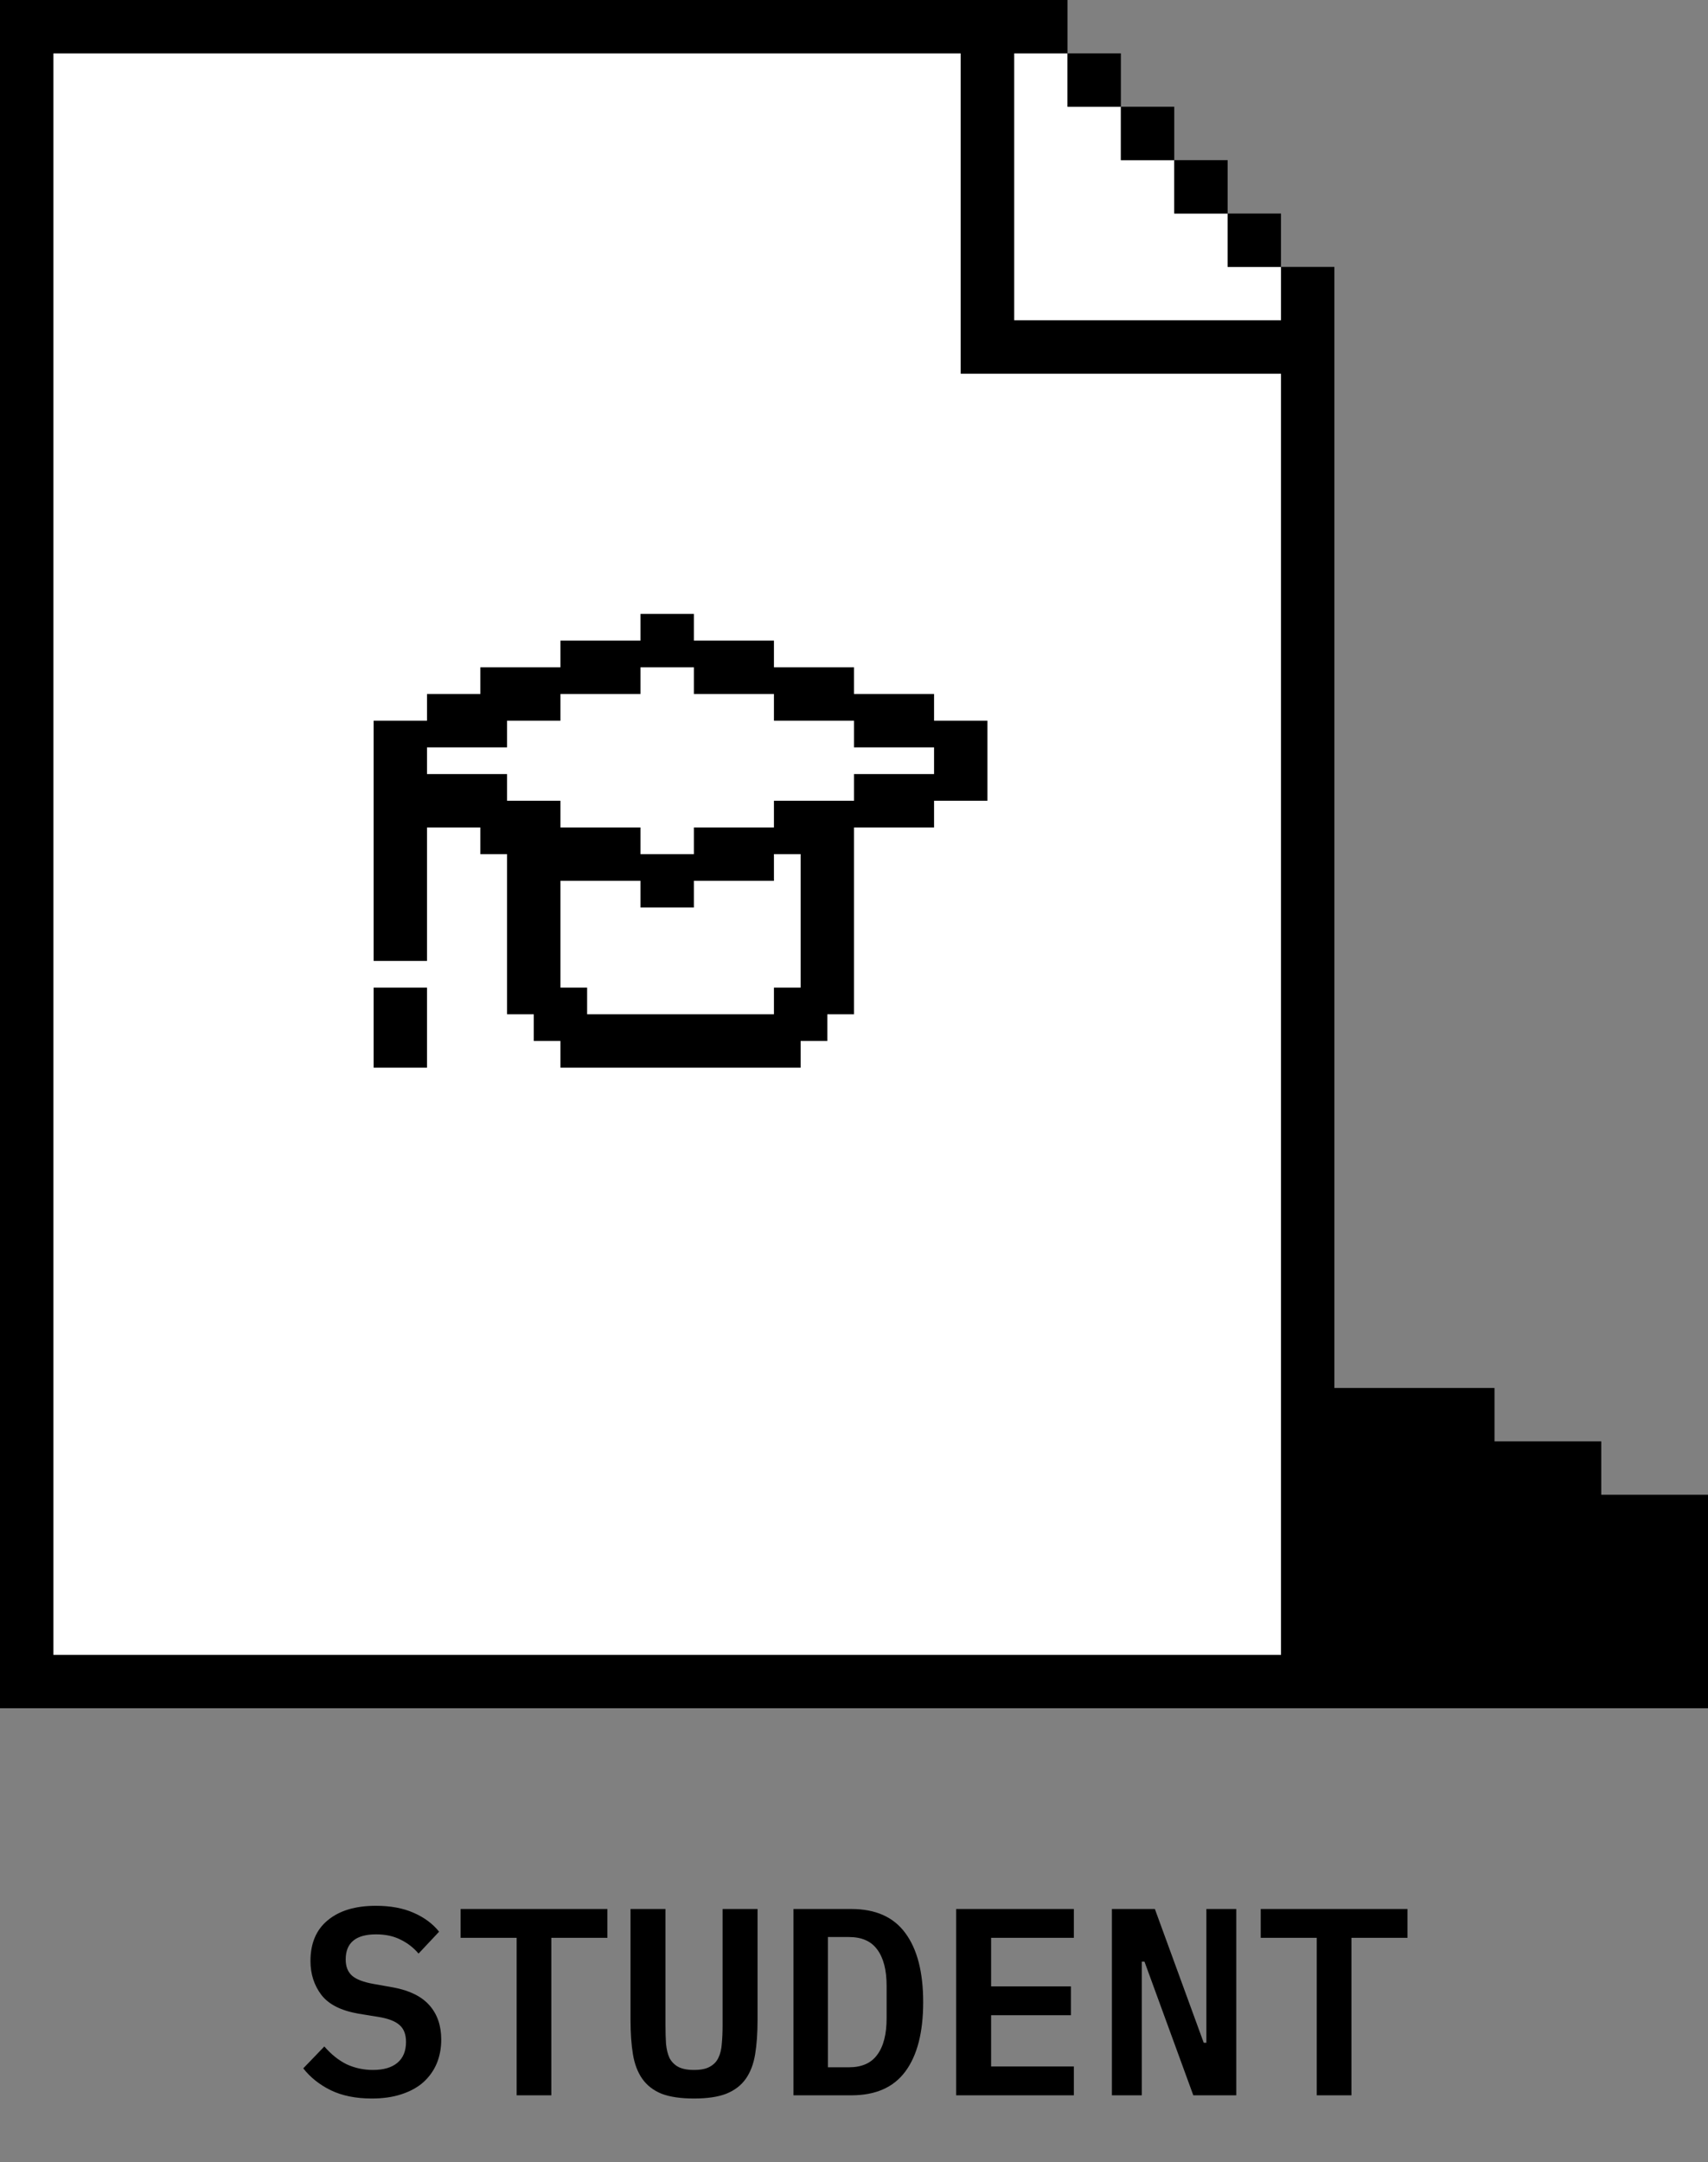 <svg width="128" height="162" viewBox="0 0 128 162" fill="none" xmlns="http://www.w3.org/2000/svg">
<rect x="0" y="0" width="128" height="162" fill="#808080" stroke="none"/>
<path d="M72 4H4V124H96V28H72V4Z" fill="white"/>
<path d="M80 4H76V24H96V20H92V16H88V12H84V8H80V4Z" fill="white"/>
<path fill-rule="evenodd" clip-rule="evenodd" d="M52 46H48V48H42V50H36V52H32V54H28V72H32V62H36V64H38V76H40V78H42V80H60V78H62V76H64V64V62H70V60H74V54H70V52H64V50H58V48H52V46ZM58 76V74H60V64H58V66H52V68H48V66H42V74H44V76H58ZM58 60V62H52V64H48V62H42V60H38V58H32V56H38V54H42V52H48V50H52V52H58V54H64V56H70V58H64V60H58ZM32 74H28V80H32V74Z" fill="black"/>
<path fill-rule="evenodd" clip-rule="evenodd" d="M0 0H80V4H76V24H96V20H100V104H112V108H120V112H128V128H0V0ZM96 28H72V4H4V124H96V28Z" fill="black"/>
<path d="M92 16H96V20H92V16Z" fill="black"/>
<path d="M88 12H92V16H88V12Z" fill="black"/>
<path d="M84 8H88V12H84V8Z" fill="black"/>
<path d="M84 8V4H80V8H84Z" fill="black"/>
<path d="M27.867 157.24C26.667 157.24 25.641 157.033 24.787 156.62C23.947 156.207 23.261 155.66 22.727 154.98L24.307 153.34C24.827 153.94 25.387 154.387 25.987 154.68C26.601 154.96 27.254 155.1 27.947 155.1C28.747 155.1 29.361 154.92 29.787 154.56C30.214 154.2 30.427 153.68 30.427 153C30.427 152.44 30.267 152.02 29.947 151.74C29.627 151.447 29.087 151.24 28.327 151.12L26.847 150.88C25.554 150.653 24.634 150.187 24.087 149.48C23.541 148.76 23.267 147.913 23.267 146.94C23.267 145.607 23.701 144.587 24.567 143.88C25.434 143.16 26.634 142.8 28.167 142.8C29.261 142.8 30.201 142.973 30.987 143.32C31.787 143.667 32.427 144.14 32.907 144.74L31.367 146.38C30.994 145.94 30.547 145.593 30.027 145.34C29.507 145.073 28.894 144.94 28.187 144.94C26.667 144.94 25.907 145.567 25.907 146.82C25.907 147.353 26.067 147.76 26.387 148.04C26.707 148.32 27.254 148.527 28.027 148.66L29.487 148.92C30.701 149.147 31.601 149.593 32.187 150.26C32.774 150.927 33.067 151.78 33.067 152.82C33.067 153.473 32.954 154.073 32.727 154.62C32.501 155.153 32.167 155.62 31.727 156.02C31.287 156.407 30.741 156.707 30.087 156.92C29.447 157.133 28.707 157.24 27.867 157.24ZM41.319 145.2V157H38.719V145.2H34.52V143.04H45.52V145.2H41.319ZM49.872 143.04V151.74C49.872 152.26 49.885 152.727 49.912 153.14C49.952 153.553 50.038 153.907 50.172 154.2C50.318 154.48 50.532 154.7 50.812 154.86C51.105 155.02 51.505 155.1 52.012 155.1C52.518 155.1 52.912 155.02 53.192 154.86C53.485 154.7 53.698 154.48 53.832 154.2C53.978 153.907 54.065 153.553 54.092 153.14C54.132 152.727 54.152 152.26 54.152 151.74V143.04H56.772V151.34C56.772 152.327 56.712 153.187 56.592 153.92C56.472 154.653 56.238 155.267 55.892 155.76C55.545 156.253 55.058 156.627 54.432 156.88C53.818 157.12 53.012 157.24 52.012 157.24C51.012 157.24 50.198 157.12 49.572 156.88C48.958 156.627 48.478 156.253 48.132 155.76C47.785 155.267 47.552 154.653 47.432 153.92C47.312 153.187 47.252 152.327 47.252 151.34V143.04H49.872ZM59.464 143.04H63.804C65.617 143.04 66.964 143.64 67.844 144.84C68.737 146.04 69.184 147.767 69.184 150.02C69.184 152.287 68.737 154.02 67.844 155.22C66.964 156.407 65.617 157 63.804 157H59.464V143.04ZM63.624 154.9C64.584 154.9 65.291 154.587 65.744 153.96C66.211 153.333 66.444 152.42 66.444 151.22V148.8C66.444 147.613 66.211 146.707 65.744 146.08C65.291 145.453 64.584 145.14 63.624 145.14H62.044V154.9H63.624ZM71.656 157V143.04H80.476V145.2H74.276V148.84H80.256V151H74.276V154.84H80.476V157H71.656ZM85.768 146.98H85.568V157H83.328V143.04H86.548L90.208 153.06H90.408V143.04H92.648V157H89.428L85.768 146.98ZM101.28 145.2V157H98.68V145.2H94.481V143.04H105.48V145.2H101.28Z" fill="black"/>
</svg>
